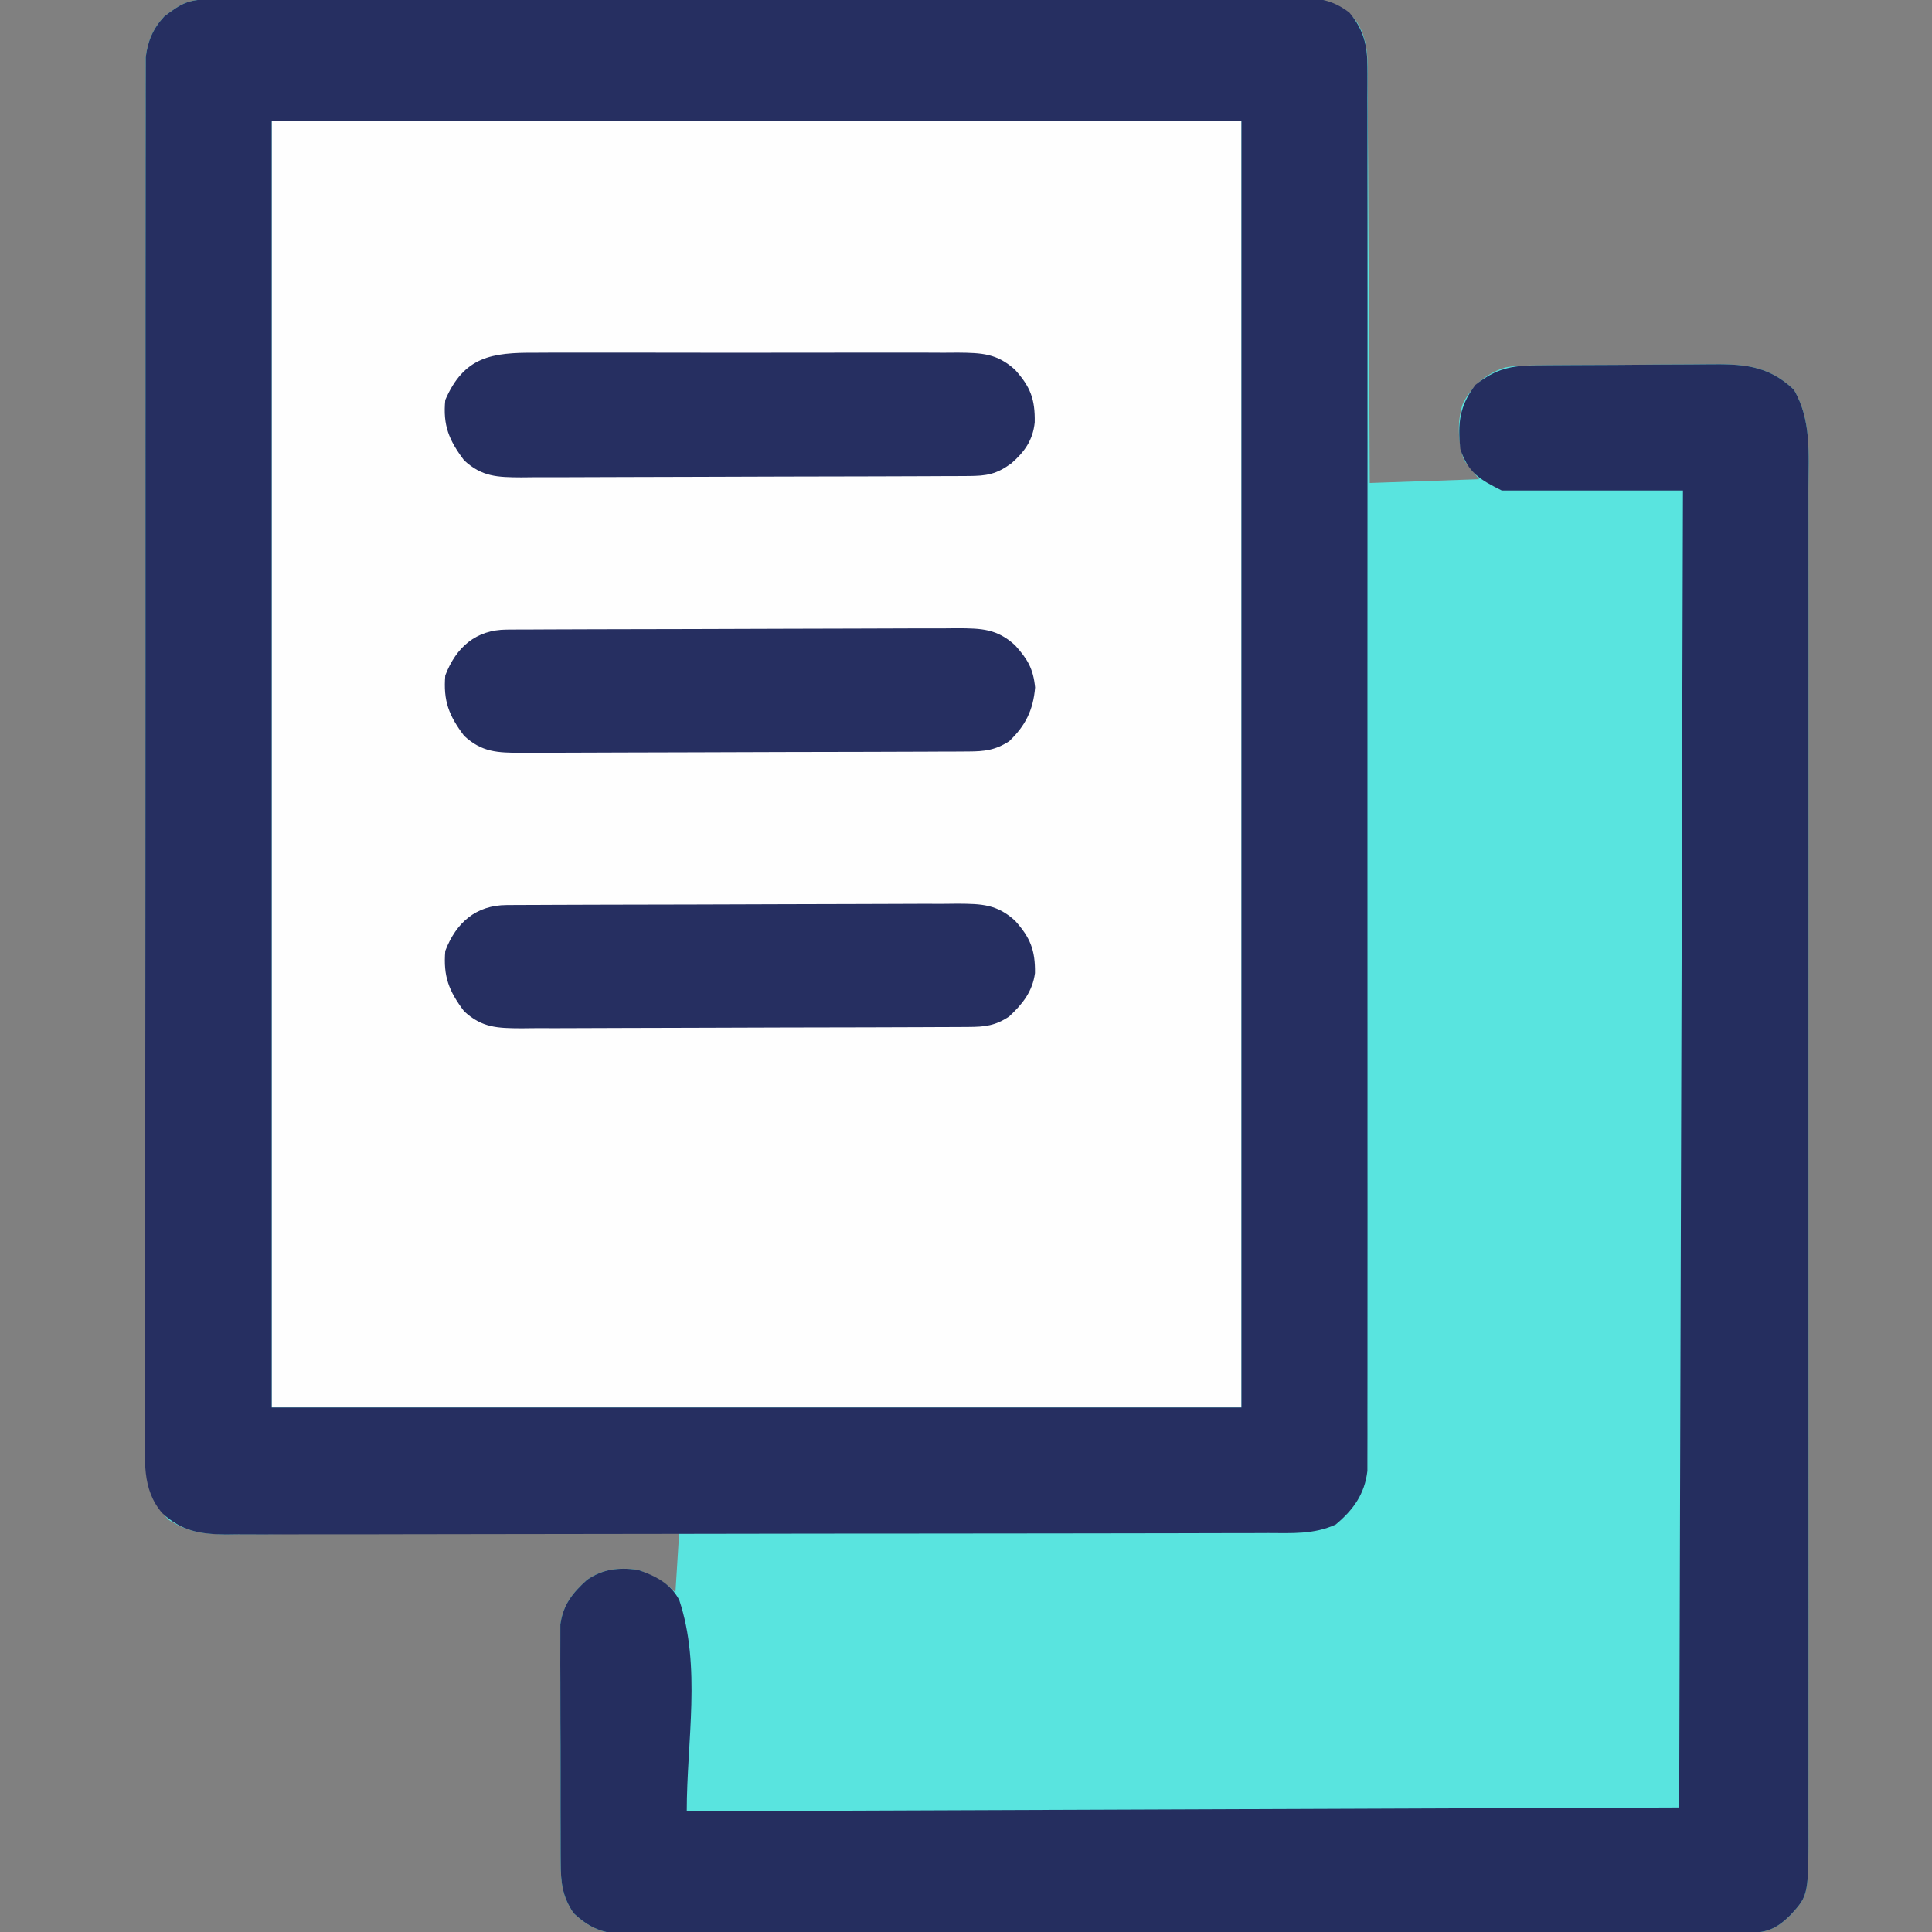 <?xml version="1.0" encoding="UTF-8"?>
<svg version="1.1" xmlns="http://www.w3.org/2000/svg" width="512" height="512">
<rect width="100%" height="100%" fill="#808080" stroke="none"/>
<path d="M0 0 C1.577 -0.008 1.577 -0.008 3.187 -0.015 C4.351 -0.016 5.516 -0.016 6.716 -0.017 C7.946 -0.021 9.176 -0.026 10.443 -0.03 C13.868 -0.041 17.293 -0.048 20.719 -0.052 C24.408 -0.058 28.098 -0.07 31.788 -0.081 C40.706 -0.105 49.623 -0.12 58.54 -0.133 C61.058 -0.136 63.576 -0.14 66.094 -0.144 C81.725 -0.17 97.356 -0.192 112.986 -0.204 C116.608 -0.207 120.23 -0.21 123.852 -0.213 C124.752 -0.214 125.652 -0.215 126.58 -0.215 C141.163 -0.228 155.747 -0.261 170.33 -0.303 C185.298 -0.345 200.265 -0.369 215.232 -0.374 C223.638 -0.378 232.043 -0.389 240.449 -0.422 C247.608 -0.45 254.766 -0.461 261.925 -0.45 C265.577 -0.445 269.23 -0.448 272.882 -0.472 C276.843 -0.499 280.803 -0.487 284.764 -0.471 C285.917 -0.485 287.07 -0.499 288.258 -0.513 C295.218 -0.444 298.885 0.377 304.057 5.137 C307.968 10.457 307.498 16.215 307.489 22.558 C307.5 23.7 307.51 24.842 307.52 26.019 C307.55 29.785 307.56 33.551 307.569 37.317 C307.586 39.931 307.604 42.546 307.623 45.16 C307.667 51.333 307.695 57.506 307.718 63.679 C307.746 70.709 307.789 77.739 307.835 84.77 C307.928 99.225 307.997 113.681 308.057 128.137 C317.627 127.807 327.197 127.477 337.057 127.137 C335.737 125.487 334.417 123.837 333.057 122.137 C331.439 117.283 331.118 111.981 332.741 107.067 C335.207 102.339 338.78 99.212 343.857 97.547 C346.683 97.021 349.384 96.986 352.259 96.96 C353.514 96.947 354.77 96.934 356.063 96.921 C357.431 96.913 358.799 96.906 360.166 96.899 C361.205 96.893 361.205 96.893 362.265 96.886 C365.931 96.866 369.597 96.851 373.263 96.842 C377.033 96.831 380.803 96.796 384.574 96.757 C387.487 96.73 390.4 96.722 393.314 96.719 C394.703 96.714 396.092 96.702 397.481 96.684 C406.691 96.568 413.472 96.793 420.432 103.387 C425.159 111.387 424.34 120.572 424.311 129.547 C424.313 131.124 424.316 132.701 424.32 134.278 C424.329 138.6 424.325 142.922 424.318 147.244 C424.314 151.909 424.321 156.574 424.326 161.24 C424.335 170.375 424.333 179.51 424.328 188.645 C424.323 196.069 424.322 203.494 424.325 210.918 C424.325 211.975 424.325 213.032 424.326 214.12 C424.326 216.267 424.327 218.414 424.328 220.561 C424.333 240.691 424.327 260.821 424.316 280.951 C424.307 298.222 424.309 315.494 424.318 332.765 C424.328 352.823 424.333 372.881 424.327 392.939 C424.326 395.078 424.325 397.217 424.325 399.356 C424.324 400.408 424.324 401.461 424.324 402.545 C424.322 409.96 424.325 417.376 424.33 424.791 C424.335 433.828 424.334 442.865 424.323 451.902 C424.318 456.513 424.316 461.123 424.322 465.734 C424.328 469.955 424.325 474.177 424.314 478.398 C424.312 479.924 424.313 481.451 424.318 482.977 C424.375 502.341 424.375 502.341 419.682 507.512 C415.799 511.395 413.218 512.386 407.759 512.397 C406.679 512.404 405.599 512.411 404.486 512.418 C403.3 512.416 402.114 512.414 400.892 512.411 C399.632 512.416 398.372 512.422 397.073 512.427 C393.573 512.441 390.072 512.443 386.572 512.442 C382.797 512.444 379.023 512.457 375.248 512.469 C366.994 512.491 358.74 512.499 350.486 512.504 C345.333 512.508 340.179 512.514 335.026 512.521 C320.759 512.541 306.492 512.557 292.225 512.56 C290.856 512.561 290.856 512.561 289.458 512.561 C287.607 512.561 285.756 512.562 283.905 512.562 C282.986 512.562 282.067 512.562 281.121 512.563 C279.741 512.563 279.741 512.563 278.333 512.563 C263.423 512.567 248.513 512.594 233.603 512.631 C218.296 512.669 202.99 512.688 187.684 512.689 C179.089 512.689 170.495 512.698 161.9 512.727 C154.583 512.751 147.265 512.759 139.947 512.744 C136.213 512.736 132.48 512.737 128.747 512.76 C124.698 512.784 120.651 512.77 116.603 512.752 C115.424 512.765 114.244 512.778 113.029 512.792 C106.015 512.72 102.25 511.971 97.057 507.137 C94.061 502.669 93.675 499.076 93.653 493.758 C93.646 493.045 93.639 492.332 93.632 491.597 C93.614 489.256 93.618 486.916 93.623 484.575 C93.619 482.938 93.614 481.302 93.608 479.666 C93.599 476.243 93.601 472.821 93.611 469.398 C93.622 465.02 93.602 460.642 93.573 456.264 C93.555 452.887 93.555 449.511 93.561 446.134 C93.561 444.52 93.555 442.906 93.542 441.293 C93.527 439.033 93.538 436.775 93.555 434.516 C93.555 433.233 93.556 431.95 93.556 430.627 C94.311 425.372 96.743 422.322 100.62 418.825 C104.844 415.9 109.045 415.469 114.057 416.137 C117.906 417.559 121.149 419.229 124.057 422.137 C124.387 416.857 124.717 411.577 125.057 406.137 C123.459 406.148 121.86 406.159 120.214 406.171 C105.147 406.272 90.08 406.347 75.013 406.396 C67.267 406.422 59.521 406.457 51.775 406.514 C45.022 406.564 38.269 406.596 31.515 406.607 C27.941 406.614 24.367 406.629 20.793 406.666 C16.798 406.706 12.803 406.707 8.807 406.705 C7.63 406.723 6.452 406.741 5.239 406.759 C-0.781 406.721 -5.156 406.206 -10.251 402.894 C-17.123 395.758 -16.508 388.17 -16.444 378.833 C-16.448 377.256 -16.454 375.679 -16.461 374.101 C-16.476 369.773 -16.466 365.445 -16.451 361.117 C-16.44 356.447 -16.452 351.777 -16.461 347.107 C-16.475 337.961 -16.467 328.815 -16.452 319.669 C-16.436 309.021 -16.439 298.372 -16.442 287.724 C-16.448 268.726 -16.434 249.728 -16.41 230.731 C-16.386 212.291 -16.379 193.852 -16.389 175.413 C-16.4 155.338 -16.402 135.263 -16.388 115.187 C-16.386 113.047 -16.385 110.907 -16.383 108.767 C-16.383 107.714 -16.382 106.661 -16.381 105.576 C-16.376 98.152 -16.378 90.727 -16.382 83.302 C-16.387 74.256 -16.381 65.21 -16.362 56.165 C-16.352 51.548 -16.347 46.932 -16.354 42.315 C-16.361 38.091 -16.355 33.866 -16.337 29.642 C-16.333 28.112 -16.334 26.583 -16.34 25.053 C-16.348 22.976 -16.338 20.899 -16.323 18.822 C-16.322 17.667 -16.321 16.513 -16.32 15.324 C-15.813 11.043 -14.363 7.658 -11.408 4.492 C-7.23 1.297 -5.213 0.013 0 0 Z " fill="#59E4DF" transform="translate(54.943,-0.137)"/>
<path d="M0 0 C84.81 0 169.62 0 257 0 C257 112.53 257 225.06 257 341 C172.19 341 87.38 341 0 341 C0 228.47 0 115.94 0 0 Z " fill="#FEFEFE" transform="translate(72,32)"/>
<path d="M0 0 C1.577 -0.008 1.577 -0.008 3.187 -0.015 C4.351 -0.016 5.516 -0.016 6.716 -0.017 C7.946 -0.021 9.176 -0.026 10.443 -0.03 C13.868 -0.041 17.293 -0.048 20.719 -0.052 C24.408 -0.058 28.098 -0.07 31.788 -0.081 C40.706 -0.105 49.623 -0.12 58.54 -0.133 C61.058 -0.136 63.576 -0.14 66.094 -0.144 C81.725 -0.17 97.356 -0.192 112.986 -0.204 C116.608 -0.207 120.23 -0.21 123.852 -0.213 C124.752 -0.214 125.652 -0.215 126.58 -0.215 C141.163 -0.228 155.747 -0.261 170.33 -0.303 C185.298 -0.345 200.265 -0.369 215.232 -0.374 C223.638 -0.378 232.043 -0.389 240.449 -0.422 C247.608 -0.45 254.766 -0.461 261.925 -0.45 C265.577 -0.445 269.23 -0.448 272.882 -0.472 C276.843 -0.499 280.803 -0.487 284.764 -0.471 C285.917 -0.485 287.07 -0.499 288.258 -0.513 C293.998 -0.456 298.05 -0.083 302.665 3.479 C306.421 7.953 307.432 12.084 307.435 17.824 C307.439 18.474 307.443 19.125 307.448 19.794 C307.459 21.97 307.448 24.145 307.438 26.32 C307.441 27.897 307.446 29.474 307.452 31.05 C307.465 35.38 307.458 39.711 307.449 44.041 C307.442 48.712 307.453 53.382 307.461 58.053 C307.474 67.203 307.472 76.352 307.463 85.501 C307.456 92.936 307.455 100.371 307.458 107.806 C307.459 108.864 307.459 109.921 307.46 111.011 C307.461 113.16 307.462 115.308 307.463 117.457 C307.471 137.609 307.461 157.762 307.445 177.915 C307.432 195.212 307.434 212.509 307.448 229.806 C307.464 249.886 307.471 269.966 307.461 290.046 C307.46 292.187 307.459 294.327 307.458 296.468 C307.458 297.521 307.458 298.574 307.457 299.66 C307.454 307.087 307.459 314.514 307.466 321.941 C307.474 330.991 307.472 340.04 307.456 349.09 C307.448 353.708 307.445 358.327 307.455 362.945 C307.464 367.172 307.459 371.398 307.443 375.624 C307.44 377.155 307.441 378.685 307.449 380.215 C307.458 382.294 307.448 384.371 307.435 386.45 C307.434 388.182 307.434 388.182 307.433 389.949 C306.709 396.088 303.725 400.229 299.057 404.137 C293.283 406.816 287.345 406.424 281.114 406.411 C279.902 406.416 278.689 406.422 277.44 406.427 C274.083 406.439 270.726 406.443 267.369 406.442 C263.745 406.444 260.121 406.457 256.497 406.469 C248.578 406.491 240.659 406.499 232.739 406.504 C227.793 406.508 222.847 406.514 217.901 406.521 C204.203 406.541 190.505 406.557 176.807 406.56 C175.493 406.561 175.493 406.561 174.152 406.561 C172.376 406.561 170.599 406.562 168.823 406.562 C167.942 406.562 167.06 406.562 166.152 406.563 C164.828 406.563 164.828 406.563 163.477 406.563 C149.169 406.567 134.861 406.594 120.553 406.631 C105.858 406.669 91.163 406.688 76.468 406.689 C68.22 406.689 59.971 406.698 51.723 406.727 C44.7 406.751 37.678 406.759 30.656 406.744 C27.074 406.736 23.492 406.737 19.91 406.76 C16.025 406.784 12.14 406.77 8.254 406.752 C7.126 406.765 5.998 406.778 4.835 406.792 C-1.983 406.719 -6.836 405.867 -11.943 401.137 C-17.485 394.726 -16.499 386.871 -16.444 378.833 C-16.448 377.256 -16.454 375.679 -16.461 374.101 C-16.476 369.773 -16.466 365.445 -16.451 361.117 C-16.44 356.447 -16.452 351.777 -16.461 347.107 C-16.475 337.961 -16.467 328.815 -16.452 319.669 C-16.436 309.021 -16.439 298.372 -16.442 287.724 C-16.448 268.726 -16.434 249.728 -16.41 230.731 C-16.386 212.291 -16.379 193.852 -16.389 175.413 C-16.4 155.338 -16.402 135.263 -16.388 115.187 C-16.386 113.047 -16.385 110.907 -16.383 108.767 C-16.383 107.714 -16.382 106.661 -16.381 105.576 C-16.376 98.152 -16.378 90.727 -16.382 83.302 C-16.387 74.256 -16.381 65.21 -16.362 56.165 C-16.352 51.548 -16.347 46.932 -16.354 42.315 C-16.361 38.091 -16.355 33.866 -16.337 29.642 C-16.333 28.112 -16.334 26.583 -16.34 25.053 C-16.348 22.976 -16.338 20.899 -16.323 18.822 C-16.322 17.667 -16.321 16.513 -16.32 15.324 C-15.813 11.043 -14.363 7.658 -11.408 4.492 C-7.23 1.297 -5.213 0.013 0 0 Z M17.057 32.137 C17.057 144.667 17.057 257.197 17.057 373.137 C101.867 373.137 186.677 373.137 274.057 373.137 C274.057 260.607 274.057 148.077 274.057 32.137 C189.247 32.137 104.437 32.137 17.057 32.137 Z " fill="#262F61" transform="translate(54.943,-0.137)"/>
<path d="M0 0 C1.255 -0.013 2.51 -0.026 3.804 -0.039 C5.172 -0.047 6.539 -0.055 7.907 -0.061 C8.946 -0.067 8.946 -0.067 10.006 -0.074 C13.672 -0.094 17.338 -0.109 21.004 -0.118 C24.774 -0.129 28.544 -0.164 32.314 -0.203 C35.228 -0.23 38.141 -0.238 41.055 -0.241 C42.444 -0.246 43.833 -0.258 45.222 -0.276 C54.432 -0.392 61.213 -0.167 68.173 6.427 C72.9 14.427 72.08 23.612 72.052 32.587 C72.054 34.164 72.057 35.741 72.061 37.318 C72.07 41.64 72.066 45.962 72.059 50.284 C72.055 54.949 72.062 59.614 72.067 64.28 C72.076 73.415 72.074 82.55 72.068 91.685 C72.064 99.109 72.063 106.534 72.065 113.958 C72.066 115.015 72.066 116.072 72.066 117.16 C72.067 119.307 72.068 121.454 72.068 123.601 C72.074 143.731 72.068 163.861 72.057 183.991 C72.048 201.262 72.049 218.534 72.059 235.805 C72.069 255.863 72.074 275.921 72.067 295.979 C72.067 298.118 72.066 300.257 72.065 302.396 C72.065 303.448 72.065 304.501 72.065 305.585 C72.063 313 72.066 320.416 72.07 327.831 C72.076 336.868 72.075 345.905 72.064 354.942 C72.059 359.553 72.057 364.163 72.063 368.774 C72.069 372.995 72.066 377.217 72.055 381.438 C72.053 382.964 72.054 384.49 72.059 386.017 C72.116 405.381 72.116 405.381 67.423 410.552 C63.54 414.435 60.959 415.426 55.499 415.437 C53.879 415.448 53.879 415.448 52.227 415.458 C51.041 415.456 49.855 415.454 48.633 415.451 C47.373 415.456 46.113 415.462 44.814 415.467 C41.313 415.481 37.813 415.483 34.312 415.482 C30.538 415.484 26.763 415.497 22.989 415.509 C14.735 415.531 6.481 415.539 -1.773 415.544 C-6.927 415.548 -12.08 415.554 -17.233 415.561 C-31.5 415.581 -45.767 415.597 -60.034 415.6 C-60.947 415.601 -61.86 415.601 -62.801 415.601 C-64.652 415.601 -66.503 415.602 -68.354 415.602 C-69.273 415.602 -70.192 415.602 -71.138 415.603 C-72.518 415.603 -72.518 415.603 -73.926 415.603 C-88.836 415.607 -103.746 415.634 -118.656 415.671 C-133.963 415.709 -149.269 415.728 -164.575 415.729 C-173.17 415.729 -181.764 415.738 -190.359 415.767 C-197.677 415.791 -204.994 415.799 -212.312 415.784 C-216.046 415.776 -219.779 415.777 -223.513 415.8 C-227.561 415.824 -231.608 415.81 -235.656 415.792 C-237.425 415.812 -237.425 415.812 -239.23 415.832 C-246.245 415.76 -250.009 415.011 -255.202 410.177 C-258.198 405.709 -258.584 402.116 -258.606 396.798 C-258.613 396.085 -258.62 395.372 -258.627 394.637 C-258.645 392.296 -258.641 389.956 -258.636 387.615 C-258.64 385.978 -258.646 384.342 -258.652 382.706 C-258.661 379.283 -258.658 375.861 -258.648 372.438 C-258.637 368.06 -258.657 363.682 -258.686 359.304 C-258.704 355.927 -258.704 352.551 -258.698 349.174 C-258.698 347.56 -258.704 345.946 -258.717 344.332 C-258.732 342.073 -258.721 339.815 -258.704 337.556 C-258.704 336.273 -258.704 334.99 -258.703 333.667 C-257.949 328.412 -255.516 325.362 -251.64 321.865 C-247.408 318.935 -243.221 318.525 -238.202 319.177 C-233.597 320.758 -229.547 322.748 -227.202 327.177 C-221.295 344.897 -225.202 364.498 -225.202 383.177 C-138.412 382.847 -51.622 382.517 37.798 382.177 C38.128 267.007 38.458 151.837 38.798 33.177 C22.958 33.177 7.118 33.177 -9.202 33.177 C-15.143 30.206 -18.116 28.437 -20.202 22.177 C-20.933 15.32 -20.408 10.711 -16.202 5.177 C-10.748 0.859 -6.812 0.061 0 0 Z " fill="#252E5F" transform="translate(407.202,96.823)"/>
<path d="M0 0 C1.122 -0.007 2.243 -0.014 3.399 -0.022 C4.635 -0.024 5.871 -0.027 7.145 -0.03 C9.092 -0.04 9.092 -0.04 11.078 -0.05 C14.644 -0.067 18.21 -0.078 21.776 -0.086 C24.005 -0.091 26.233 -0.097 28.461 -0.103 C35.433 -0.123 42.405 -0.137 49.378 -0.145 C57.425 -0.155 65.472 -0.181 73.519 -0.222 C79.739 -0.252 85.959 -0.267 92.179 -0.27 C95.894 -0.272 99.608 -0.281 103.323 -0.306 C107.47 -0.334 111.616 -0.33 115.763 -0.323 C117.605 -0.342 117.605 -0.342 119.485 -0.362 C125.854 -0.323 129.918 -0.228 134.713 4.147 C138.739 8.609 140.083 11.937 139.994 18.022 C139.351 22.877 136.702 26.231 133.15 29.522 C129.46 31.982 126.675 32.275 122.343 32.294 C121.229 32.301 120.114 32.309 118.966 32.316 C117.742 32.319 116.519 32.321 115.258 32.324 C113.326 32.334 113.326 32.334 111.355 32.344 C107.082 32.365 102.81 32.375 98.537 32.385 C97.065 32.39 95.593 32.394 94.122 32.398 C87.207 32.417 80.293 32.431 73.378 32.439 C65.4 32.449 57.422 32.476 49.444 32.516 C43.275 32.546 37.106 32.561 30.937 32.564 C27.253 32.567 23.57 32.575 19.886 32.601 C15.776 32.628 11.666 32.624 7.555 32.617 C6.338 32.63 5.121 32.643 3.866 32.656 C-2.467 32.617 -6.539 32.53 -11.287 28.147 C-15.337 22.784 -16.849 18.893 -16.287 12.147 C-13.393 4.614 -8.117 0.035 0 0 Z " fill="#262F61" transform="translate(134.287,239.853)"/>
<path d="M0 0 C1.947 -0.011 1.947 -0.011 3.934 -0.021 C7.484 -0.039 11.033 -0.032 14.583 -0.02 C18.303 -0.01 22.024 -0.019 25.745 -0.025 C31.992 -0.033 38.24 -0.023 44.487 -0.004 C51.703 0.018 58.918 0.011 66.133 -0.011 C72.336 -0.029 78.539 -0.032 84.742 -0.021 C88.444 -0.015 92.145 -0.014 95.846 -0.028 C99.973 -0.041 104.099 -0.022 108.227 0 C109.449 -0.008 110.671 -0.016 111.93 -0.025 C118.28 0.039 122.328 0.165 127.113 4.518 C131.195 9.04 132.437 12.309 132.324 18.463 C131.838 23.195 129.596 26.298 126.113 29.33 C122.137 32.23 119.534 32.644 114.744 32.665 C113.629 32.672 112.515 32.679 111.366 32.686 C110.143 32.689 108.919 32.692 107.659 32.695 C105.727 32.704 105.727 32.704 103.756 32.714 C99.483 32.736 95.21 32.746 90.938 32.756 C89.466 32.76 87.994 32.764 86.522 32.768 C79.608 32.787 72.693 32.801 65.779 32.81 C57.8 32.82 49.823 32.846 41.845 32.886 C35.675 32.916 29.506 32.931 23.337 32.935 C19.654 32.937 15.97 32.946 12.287 32.971 C8.176 32.999 4.066 32.995 -0.044 32.988 C-1.262 33 -2.479 33.013 -3.733 33.026 C-10.067 32.987 -14.139 32.901 -18.887 28.518 C-22.913 23.186 -24.547 19.235 -23.887 12.518 C-18.911 1.023 -11.604 -0.077 0 0 Z " fill="#262F61" transform="translate(141.887,93.482)"/>
<path d="M0 0 C1.122 -0.007 2.243 -0.014 3.399 -0.022 C4.635 -0.024 5.871 -0.027 7.145 -0.03 C9.092 -0.04 9.092 -0.04 11.078 -0.05 C14.644 -0.067 18.21 -0.078 21.776 -0.086 C24.005 -0.091 26.233 -0.097 28.461 -0.103 C35.433 -0.123 42.405 -0.137 49.378 -0.145 C57.425 -0.155 65.472 -0.181 73.519 -0.222 C79.739 -0.252 85.959 -0.267 92.179 -0.27 C95.894 -0.272 99.608 -0.281 103.323 -0.306 C107.47 -0.334 111.616 -0.33 115.763 -0.323 C117.605 -0.342 117.605 -0.342 119.485 -0.362 C125.854 -0.323 129.918 -0.228 134.713 4.147 C138.029 7.822 139.537 10.355 140.025 15.335 C139.537 21.285 137.473 25.473 133.15 29.585 C129.445 31.96 126.649 32.275 122.343 32.294 C121.229 32.301 120.114 32.309 118.966 32.316 C117.742 32.319 116.519 32.321 115.258 32.324 C113.326 32.334 113.326 32.334 111.355 32.344 C107.082 32.365 102.81 32.375 98.537 32.385 C97.065 32.39 95.593 32.394 94.122 32.398 C87.207 32.417 80.293 32.431 73.378 32.439 C65.4 32.449 57.422 32.476 49.444 32.516 C43.275 32.546 37.106 32.561 30.937 32.564 C27.253 32.567 23.57 32.575 19.886 32.601 C15.776 32.628 11.666 32.624 7.555 32.617 C6.338 32.63 5.121 32.643 3.866 32.656 C-2.467 32.617 -6.539 32.53 -11.287 28.147 C-15.337 22.784 -16.849 18.893 -16.287 12.147 C-13.393 4.614 -8.117 0.035 0 0 Z " fill="#262F61" transform="translate(134.287,166.853)"/>
</svg>
